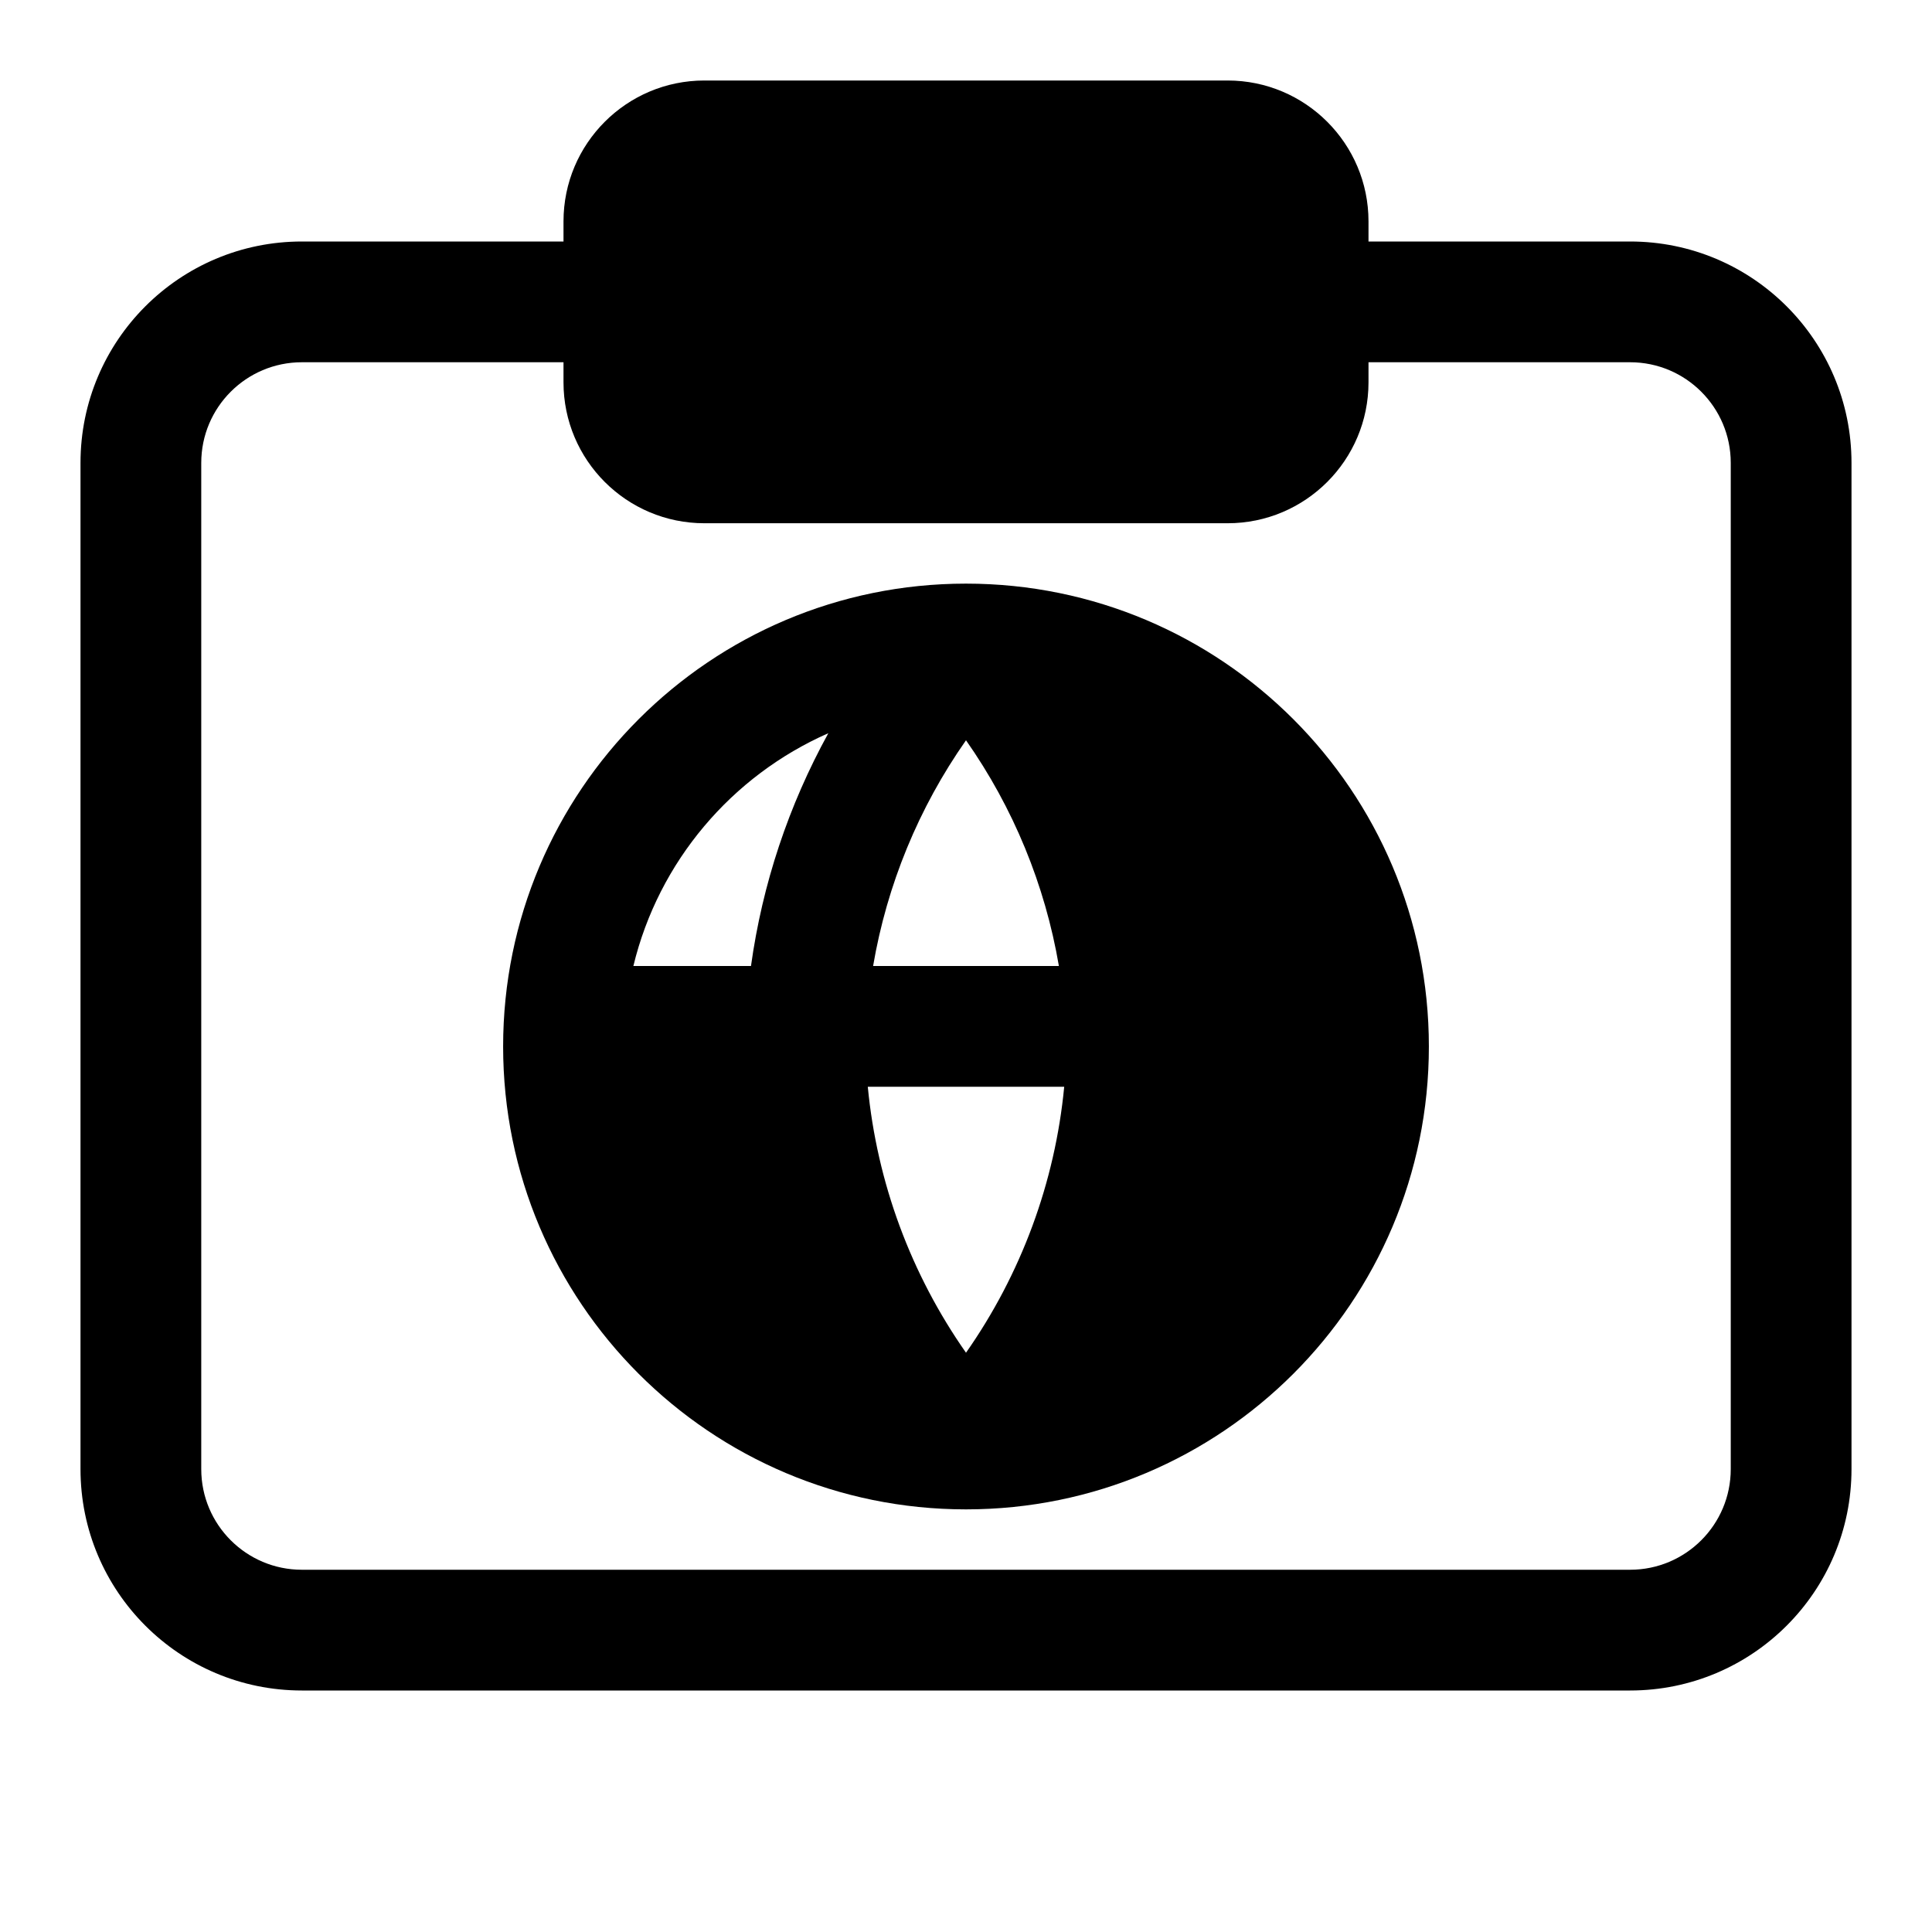 <svg viewBox="0 0 24 24" width="24" height="24" fill="currentColor" xmlns="http://www.w3.org/2000/svg">
 <g transform="translate(1, 1)">
  <path d="M11 6.25C7.824 6.25 5.25 8.824 5.25 12C5.25 15.176 7.824 17.75 11 17.75C14.176 17.75 16.75 15.176 16.75 12C16.75 8.824 14.176 6.25 11 6.25ZM8.329 11L6.868 11C7.181 9.702 8.09 8.636 9.29 8.108C8.797 9.003 8.47 9.983 8.329 11ZM8.274 12.5L6.779 12.5C6.957 14.022 7.94 15.298 9.29 15.892C8.717 14.851 8.368 13.695 8.274 12.5ZM12.71 15.892C14.06 15.298 15.043 14.022 15.221 12.5L13.726 12.5C13.632 13.695 13.283 14.851 12.71 15.892ZM12.22 12.5C12.106 13.69 11.684 14.828 11 15.804C10.316 14.828 9.894 13.69 9.78 12.5L12.22 12.5ZM12.154 11L9.846 11C10.018 9.992 10.412 9.034 11 8.196C11.588 9.034 11.982 9.992 12.154 11ZM13.671 11L15.132 11C14.819 9.702 13.909 8.636 12.71 8.108C13.203 9.003 13.53 9.983 13.671 11Z" fill-rule="EVENODD"></path>
  <path d="M6 1.75C6 0.784 6.784 0 7.75 0L14.25 0C15.216 0 16 0.784 16 1.75L16 2L19.25 2C20.769 2 22 3.231 22 4.75L22 17.25C22 18.769 20.769 20 19.25 20L2.75 20C1.231 20 0 18.769 0 17.25L0 4.75C0 3.231 1.231 2 2.75 2L6 2L6 1.75ZM19.25 3.5L16 3.5L16 3.75C16 4.716 15.216 5.5 14.25 5.5L7.75 5.5C6.784 5.5 6 4.716 6 3.75L6 3.5L2.75 3.5C2.06 3.5 1.5 4.06 1.5 4.75L1.5 17.25C1.5 17.94 2.06 18.5 2.75 18.5L19.25 18.5C19.94 18.5 20.5 17.94 20.5 17.25L20.5 4.75C20.5 4.06 19.94 3.5 19.25 3.5ZM7.5 3.75L7.5 1.75C7.5 1.612 7.612 1.5 7.75 1.5L14.25 1.5C14.388 1.5 14.5 1.612 14.5 1.75L14.5 3.75C14.5 3.888 14.388 4 14.25 4L7.75 4C7.612 4 7.5 3.888 7.5 3.75Z" fill-rule="EVENODD"></path>
 </g>
</svg>